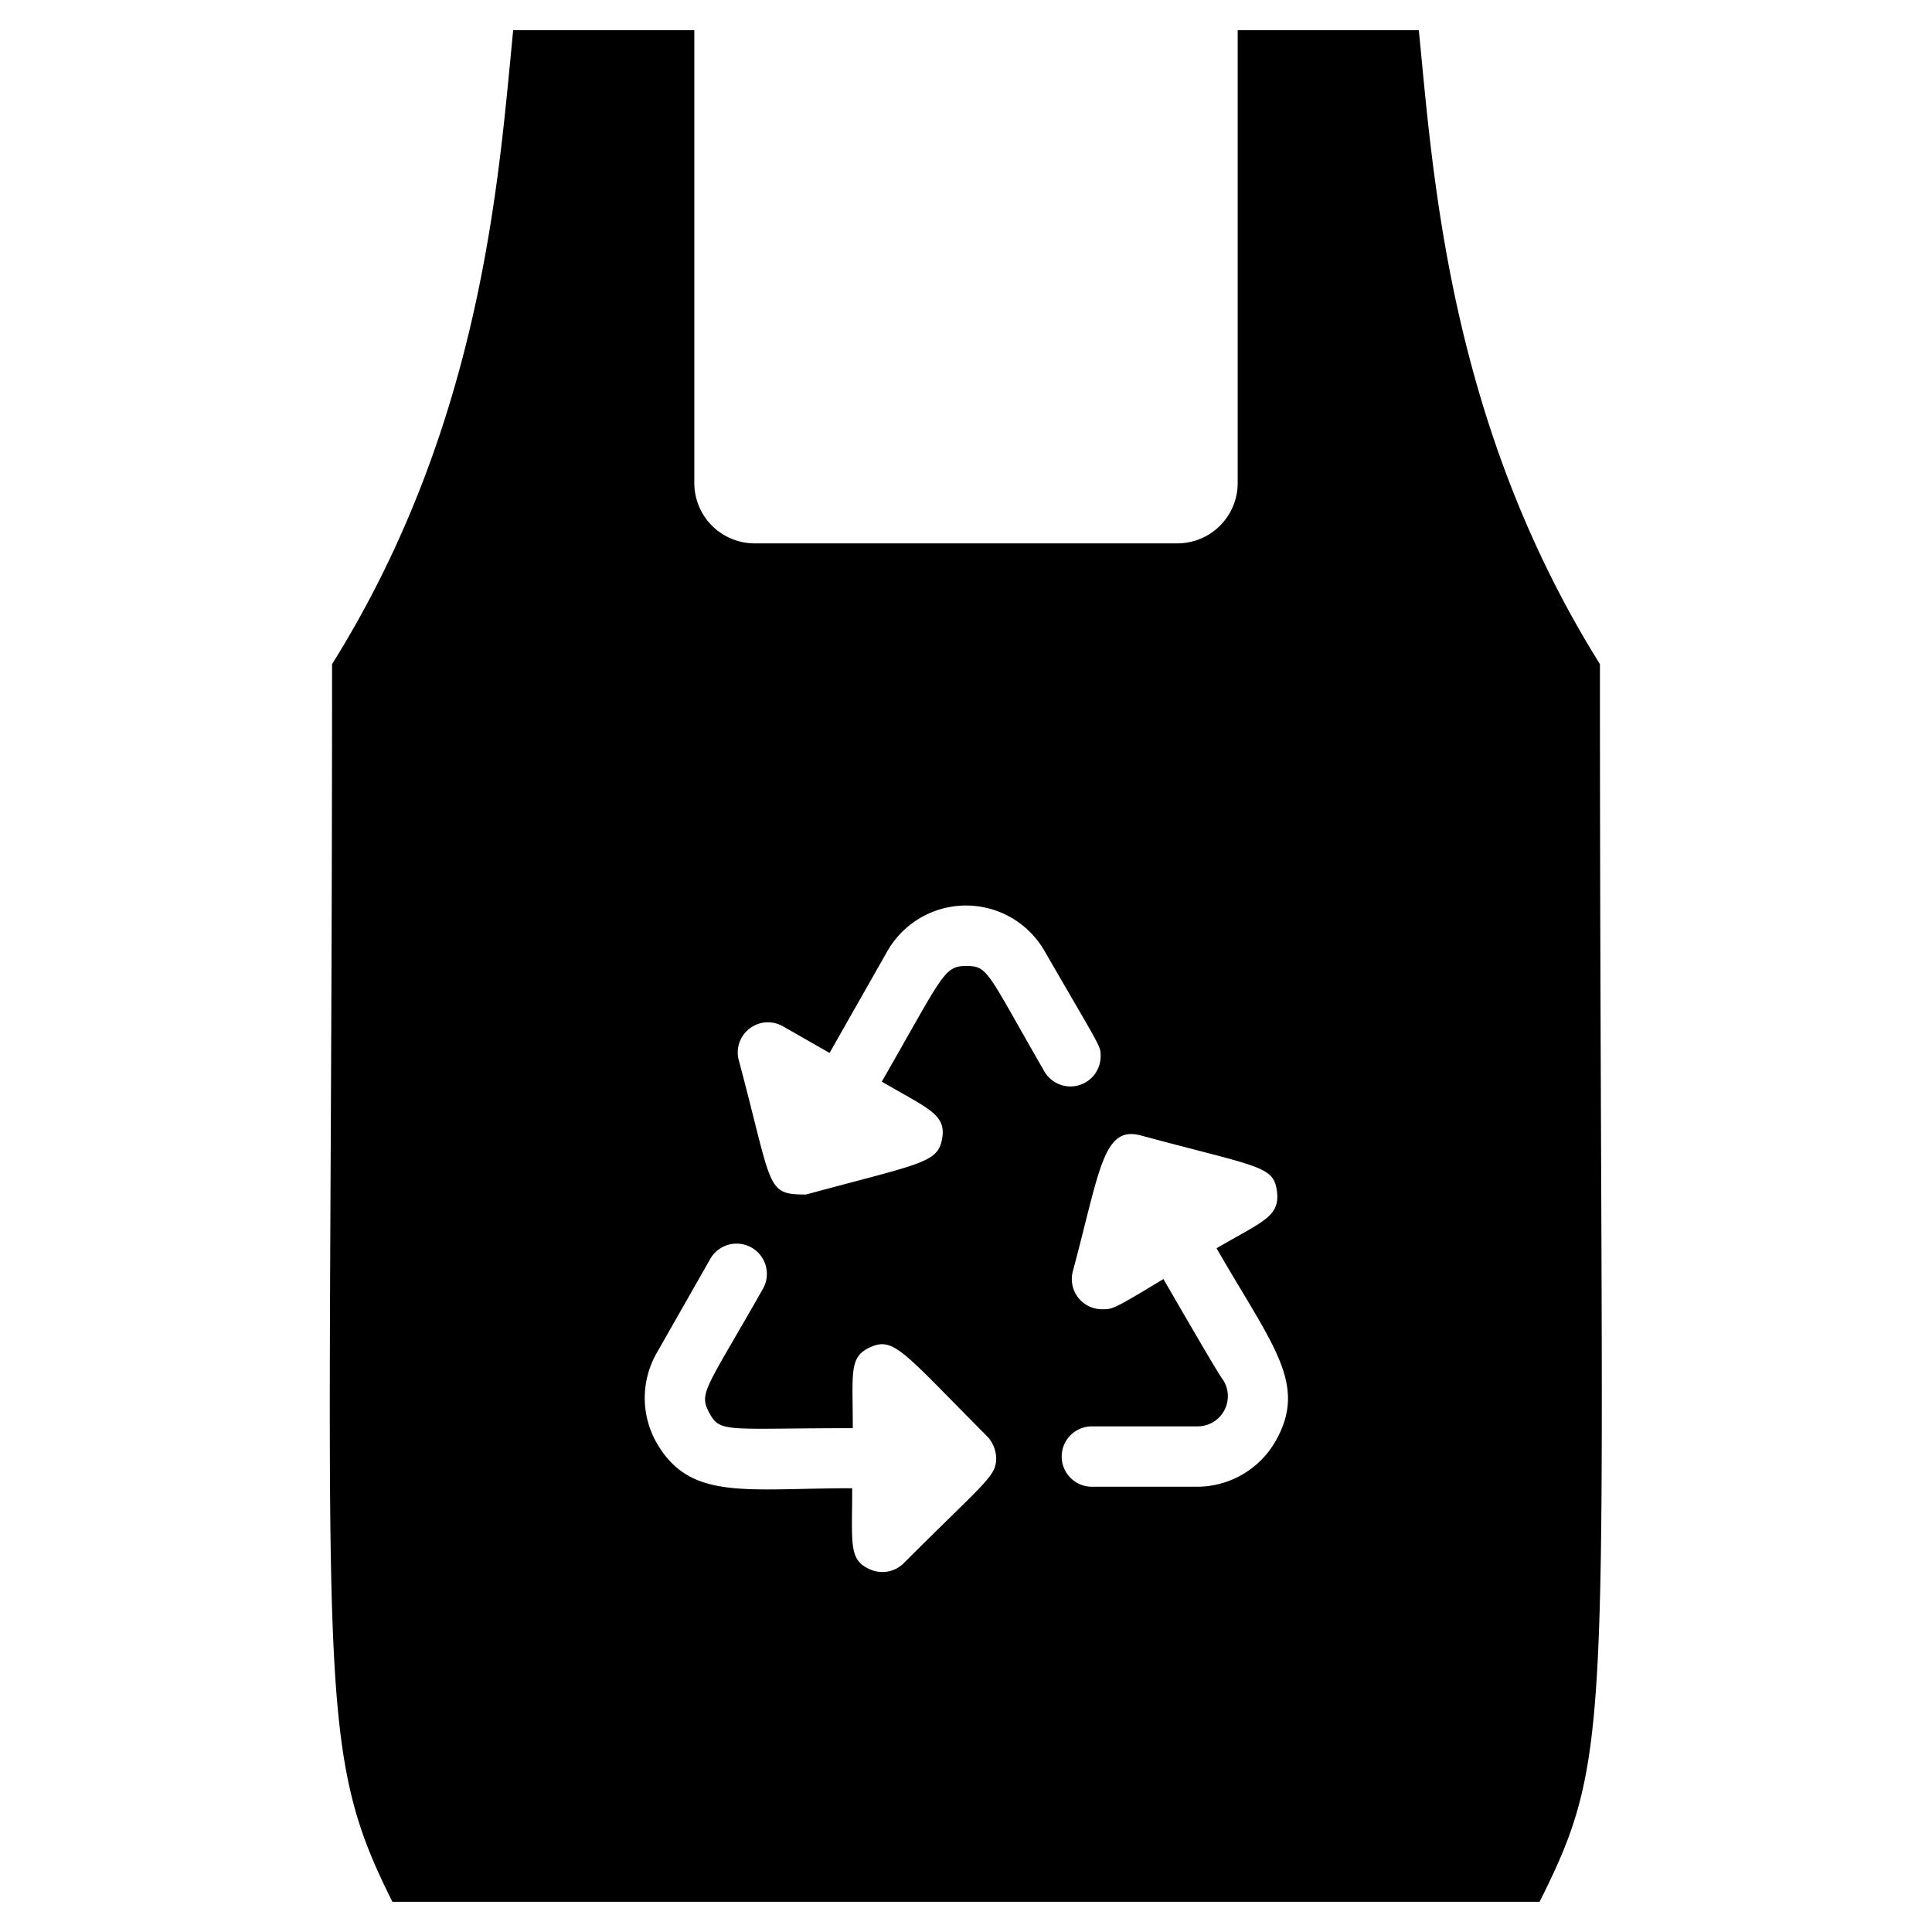 <svg xmlns="http://www.w3.org/2000/svg" viewBox="0 0 64 64"><title>Plastic Bag</title><g id="Plastic_Bag" data-name="Plastic Bag"><path d="M47,1H41V16a2,2,0,0,1-2,2H25a2,2,0,0,1-2-2V1H17c-.48,4.85-1,13-6,21,0,34-.67,35.68,2,41H51c2.61-5.2,2-5.86,2-41C48,14,47.48,5.85,47,1ZM33,48.3c0,.61-.34.76-3.06,3.48a1,1,0,0,1-1.09.22c-.75-.31-.62-.83-.62-2.7-3.55,0-5.36.42-6.47-1.49a3,3,0,0,1,0-3l1.77-3.11a1,1,0,0,1,1.74,1c-1.91,3.36-2.13,3.44-1.77,4.11s.58.5,4.75.5c0-1.88-.14-2.38.62-2.7s1.1.23,3.86,3A1.1,1.1,0,0,1,33,48.3Zm1.6-12.8C32.67,32.15,32.74,32,32,32s-.77.32-2.79,3.83c1.54.9,2.14,1.08,2,1.89s-.71.82-4.51,1.85c-1.35,0-1.09-.2-2.24-4.5A1,1,0,0,1,25.94,34l1.54.88L29.4,31.5a3,3,0,0,1,5.2,0c1.9,3.29,1.86,3.13,1.86,3.5A1,1,0,0,1,34.6,35.5Zm7.66,12.23a3,3,0,0,1-2.57,1.52l-3.52,0a1,1,0,0,1,0-2l3.52,0a1,1,0,0,0,.85-1.5c-.09-.14,0,.08-2-3.38-1.65,1-1.69,1-2,1a1,1,0,0,1-1-1.26c.9-3.36,1-4.82,2.24-4.5,3.93,1.06,4.41,1,4.52,1.85s-.48,1-2,1.89C42.15,44.57,43.33,45.84,42.26,47.73Z"/></g></svg>